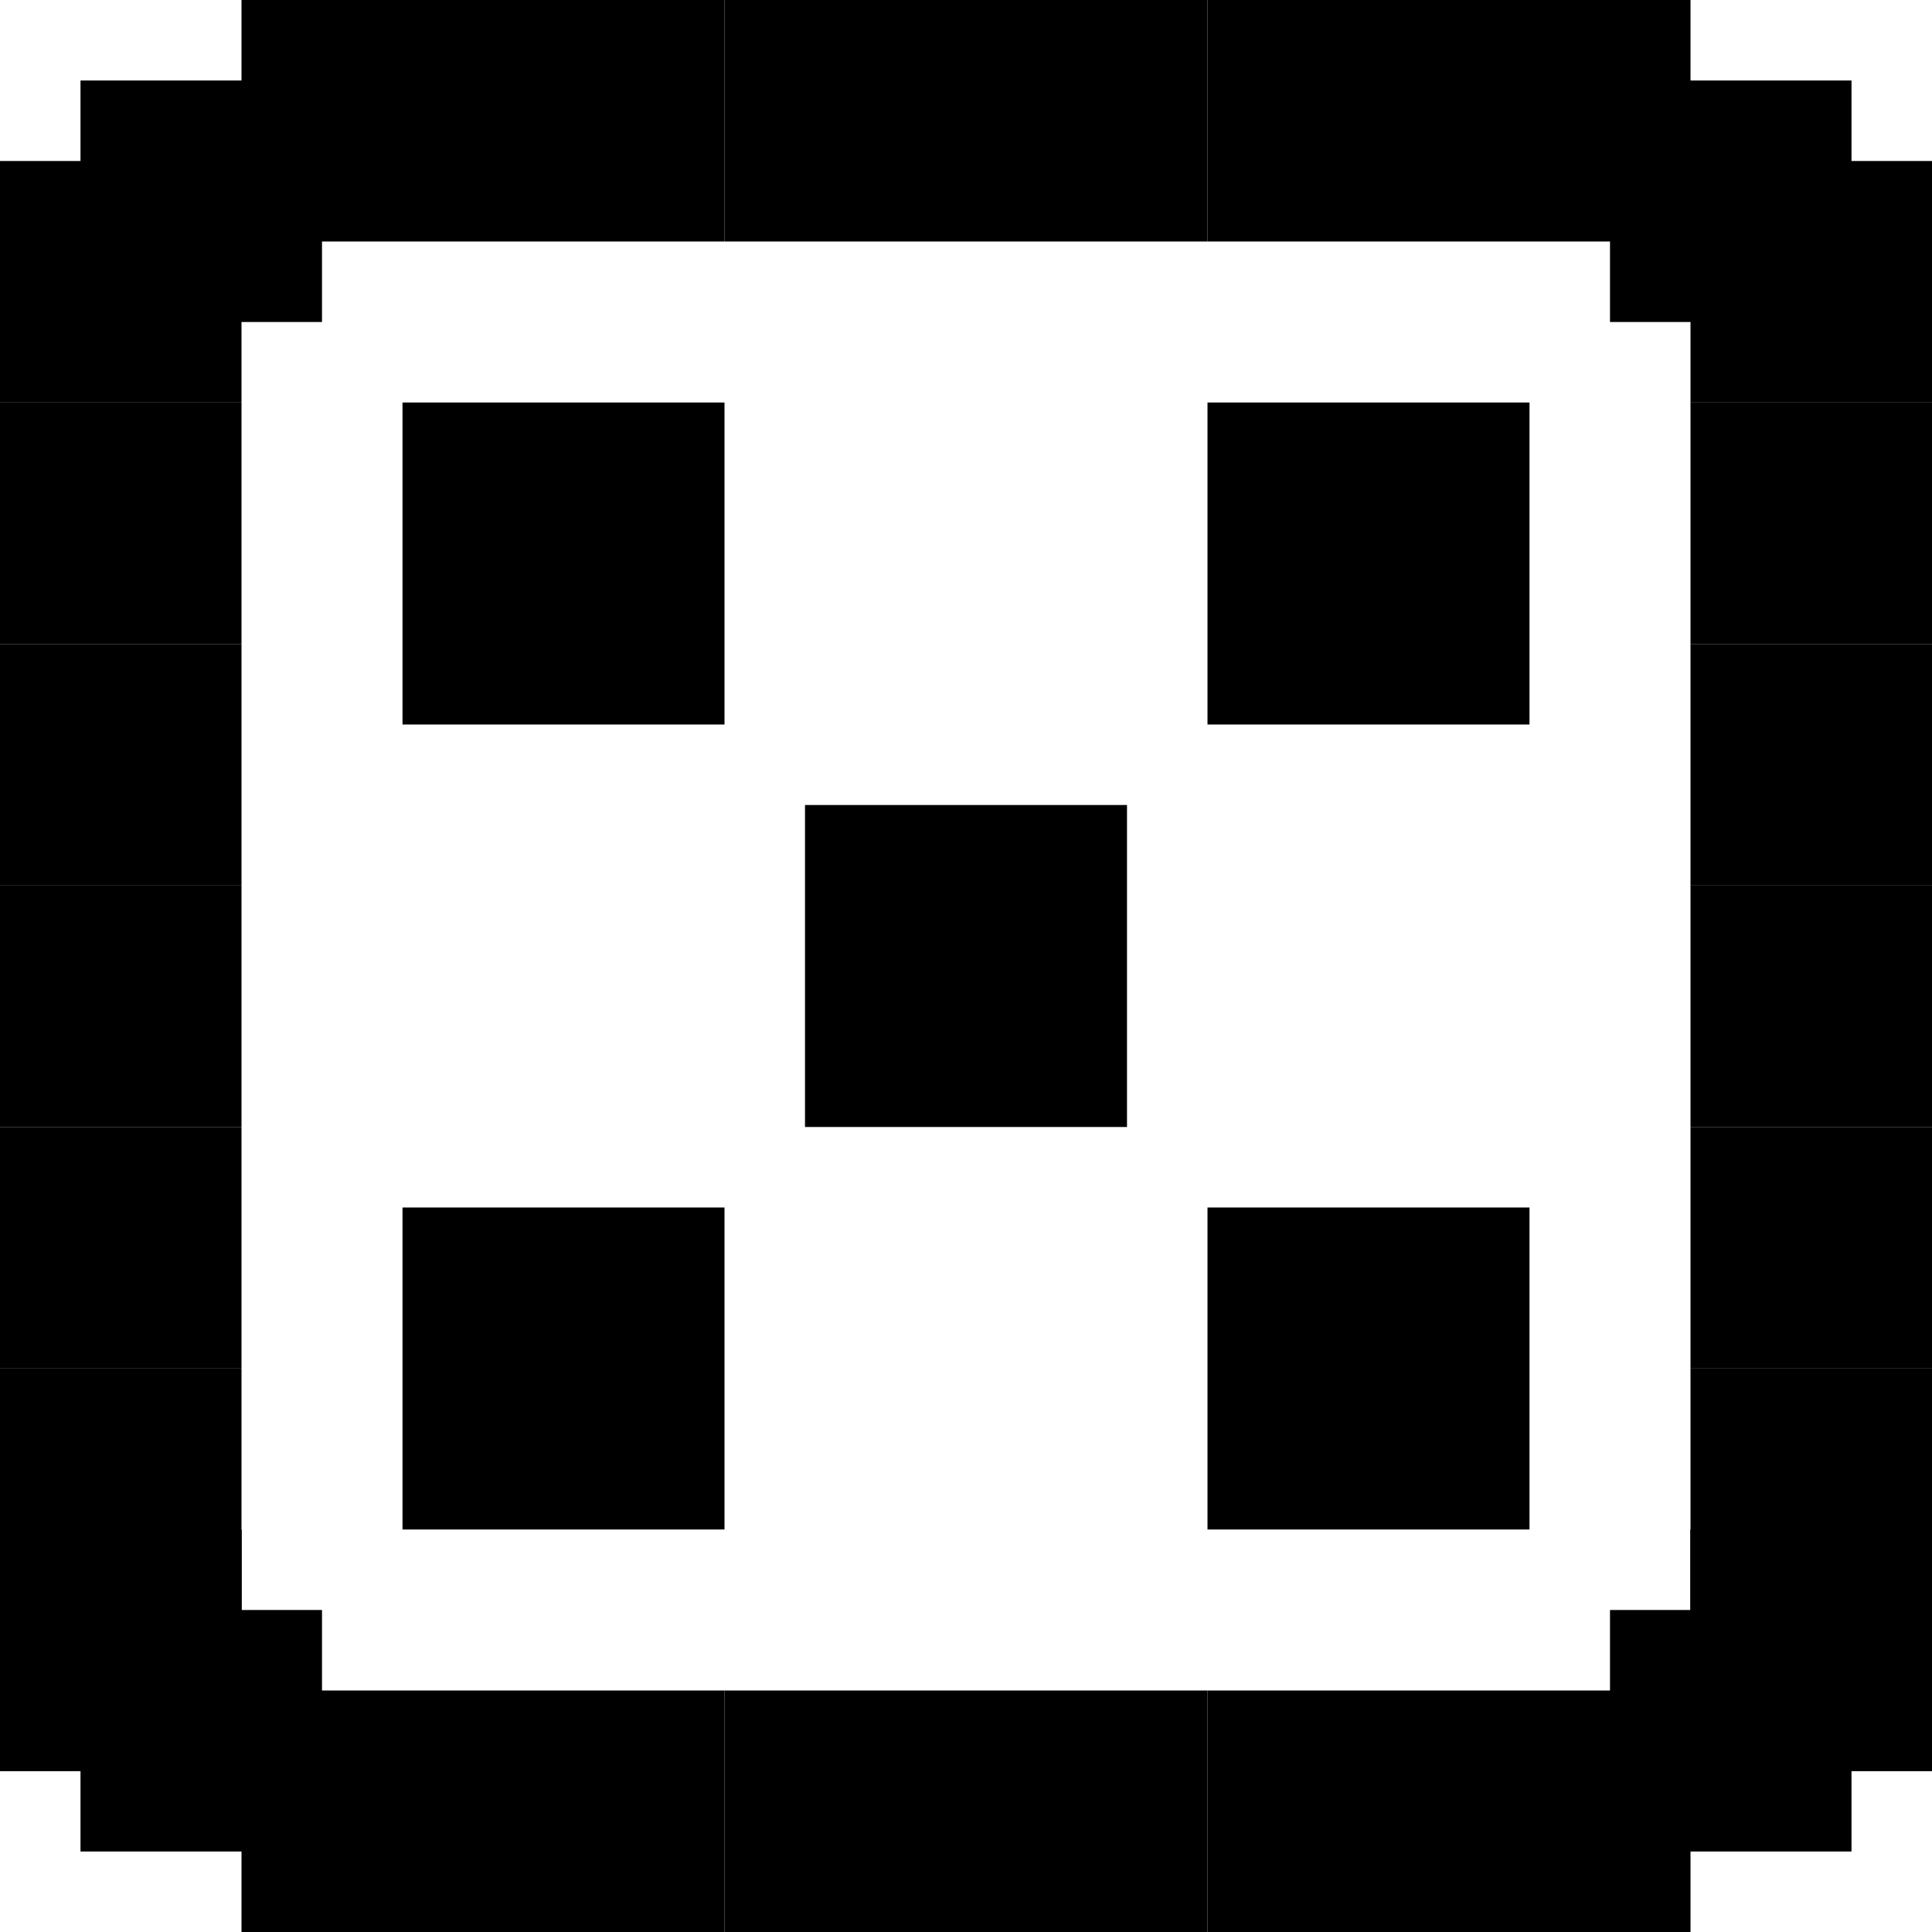 <svg width="24" height="24" viewBox="0 0 24 24" fill="none" xmlns="http://www.w3.org/2000/svg">
<path d="M5 5H9V9H5V5Z" fill="black"/>
<path d="M0 2H3V5H0V2Z" fill="black"/>
<path d="M1 1H4V4H1V1Z" fill="black"/>
<path d="M3 0H6V3H3V0Z" fill="black"/>
<path d="M6 0H9V3H6V0Z" fill="black"/>
<path d="M9 0H12V3H9V0Z" fill="black"/>
<path d="M12 0H15V3H12V0Z" fill="black"/>
<path d="M15 0H18V3H15V0Z" fill="black"/>
<path d="M18 0H21V3H18V0Z" fill="black"/>
<path d="M20 1H23V4H20V1Z" fill="black"/>
<path d="M21 2H24V5H21V2Z" fill="black"/>
<path d="M0 22H3V19H0V22Z" fill="black"/>
<path d="M1 23H4V20H1V23Z" fill="black"/>
<path d="M3 24H6V21H3V24Z" fill="black"/>
<path d="M6 24H9V21H6V24Z" fill="black"/>
<path d="M9 24H12V21H9V24Z" fill="black"/>
<path d="M12 24H15V21H12V24Z" fill="black"/>
<path d="M15 24H18V21H15V24Z" fill="black"/>
<path d="M18 24H21V21H18V24Z" fill="black"/>
<path d="M20 23H23V20H20V23Z" fill="black"/>
<path d="M21 22H24V19H21V22Z" fill="black"/>
<path d="M21 5H24V8H21V5Z" fill="black"/>
<path d="M0 5H3V8H0V5Z" fill="black"/>
<path d="M21 8H24V11H21V8Z" fill="black"/>
<path d="M0 8H3V11H0V8Z" fill="black"/>
<path d="M21 11H24V14H21V11Z" fill="black"/>
<path d="M0 11H3V14H0V11Z" fill="black"/>
<path d="M21 14H24V17H21V14Z" fill="black"/>
<path d="M0 14H3V17H0V14Z" fill="black"/>
<path d="M21 17H24V20H21V17Z" fill="black"/>
<path d="M0 17H3V20H0V17Z" fill="black"/>
<path d="M21 19H24V22H21V19Z" fill="black"/>
<path d="M0 19H3V22H0V19Z" fill="black"/>
<path d="M15 5H19V9H15V5Z" fill="black"/>
<path d="M10 10H14V14H10V10Z" fill="black"/>
<path d="M5 15H9V19H5V15Z" fill="black"/>
<path d="M15 15H19V19H15V15Z" fill="black"/>
</svg>
